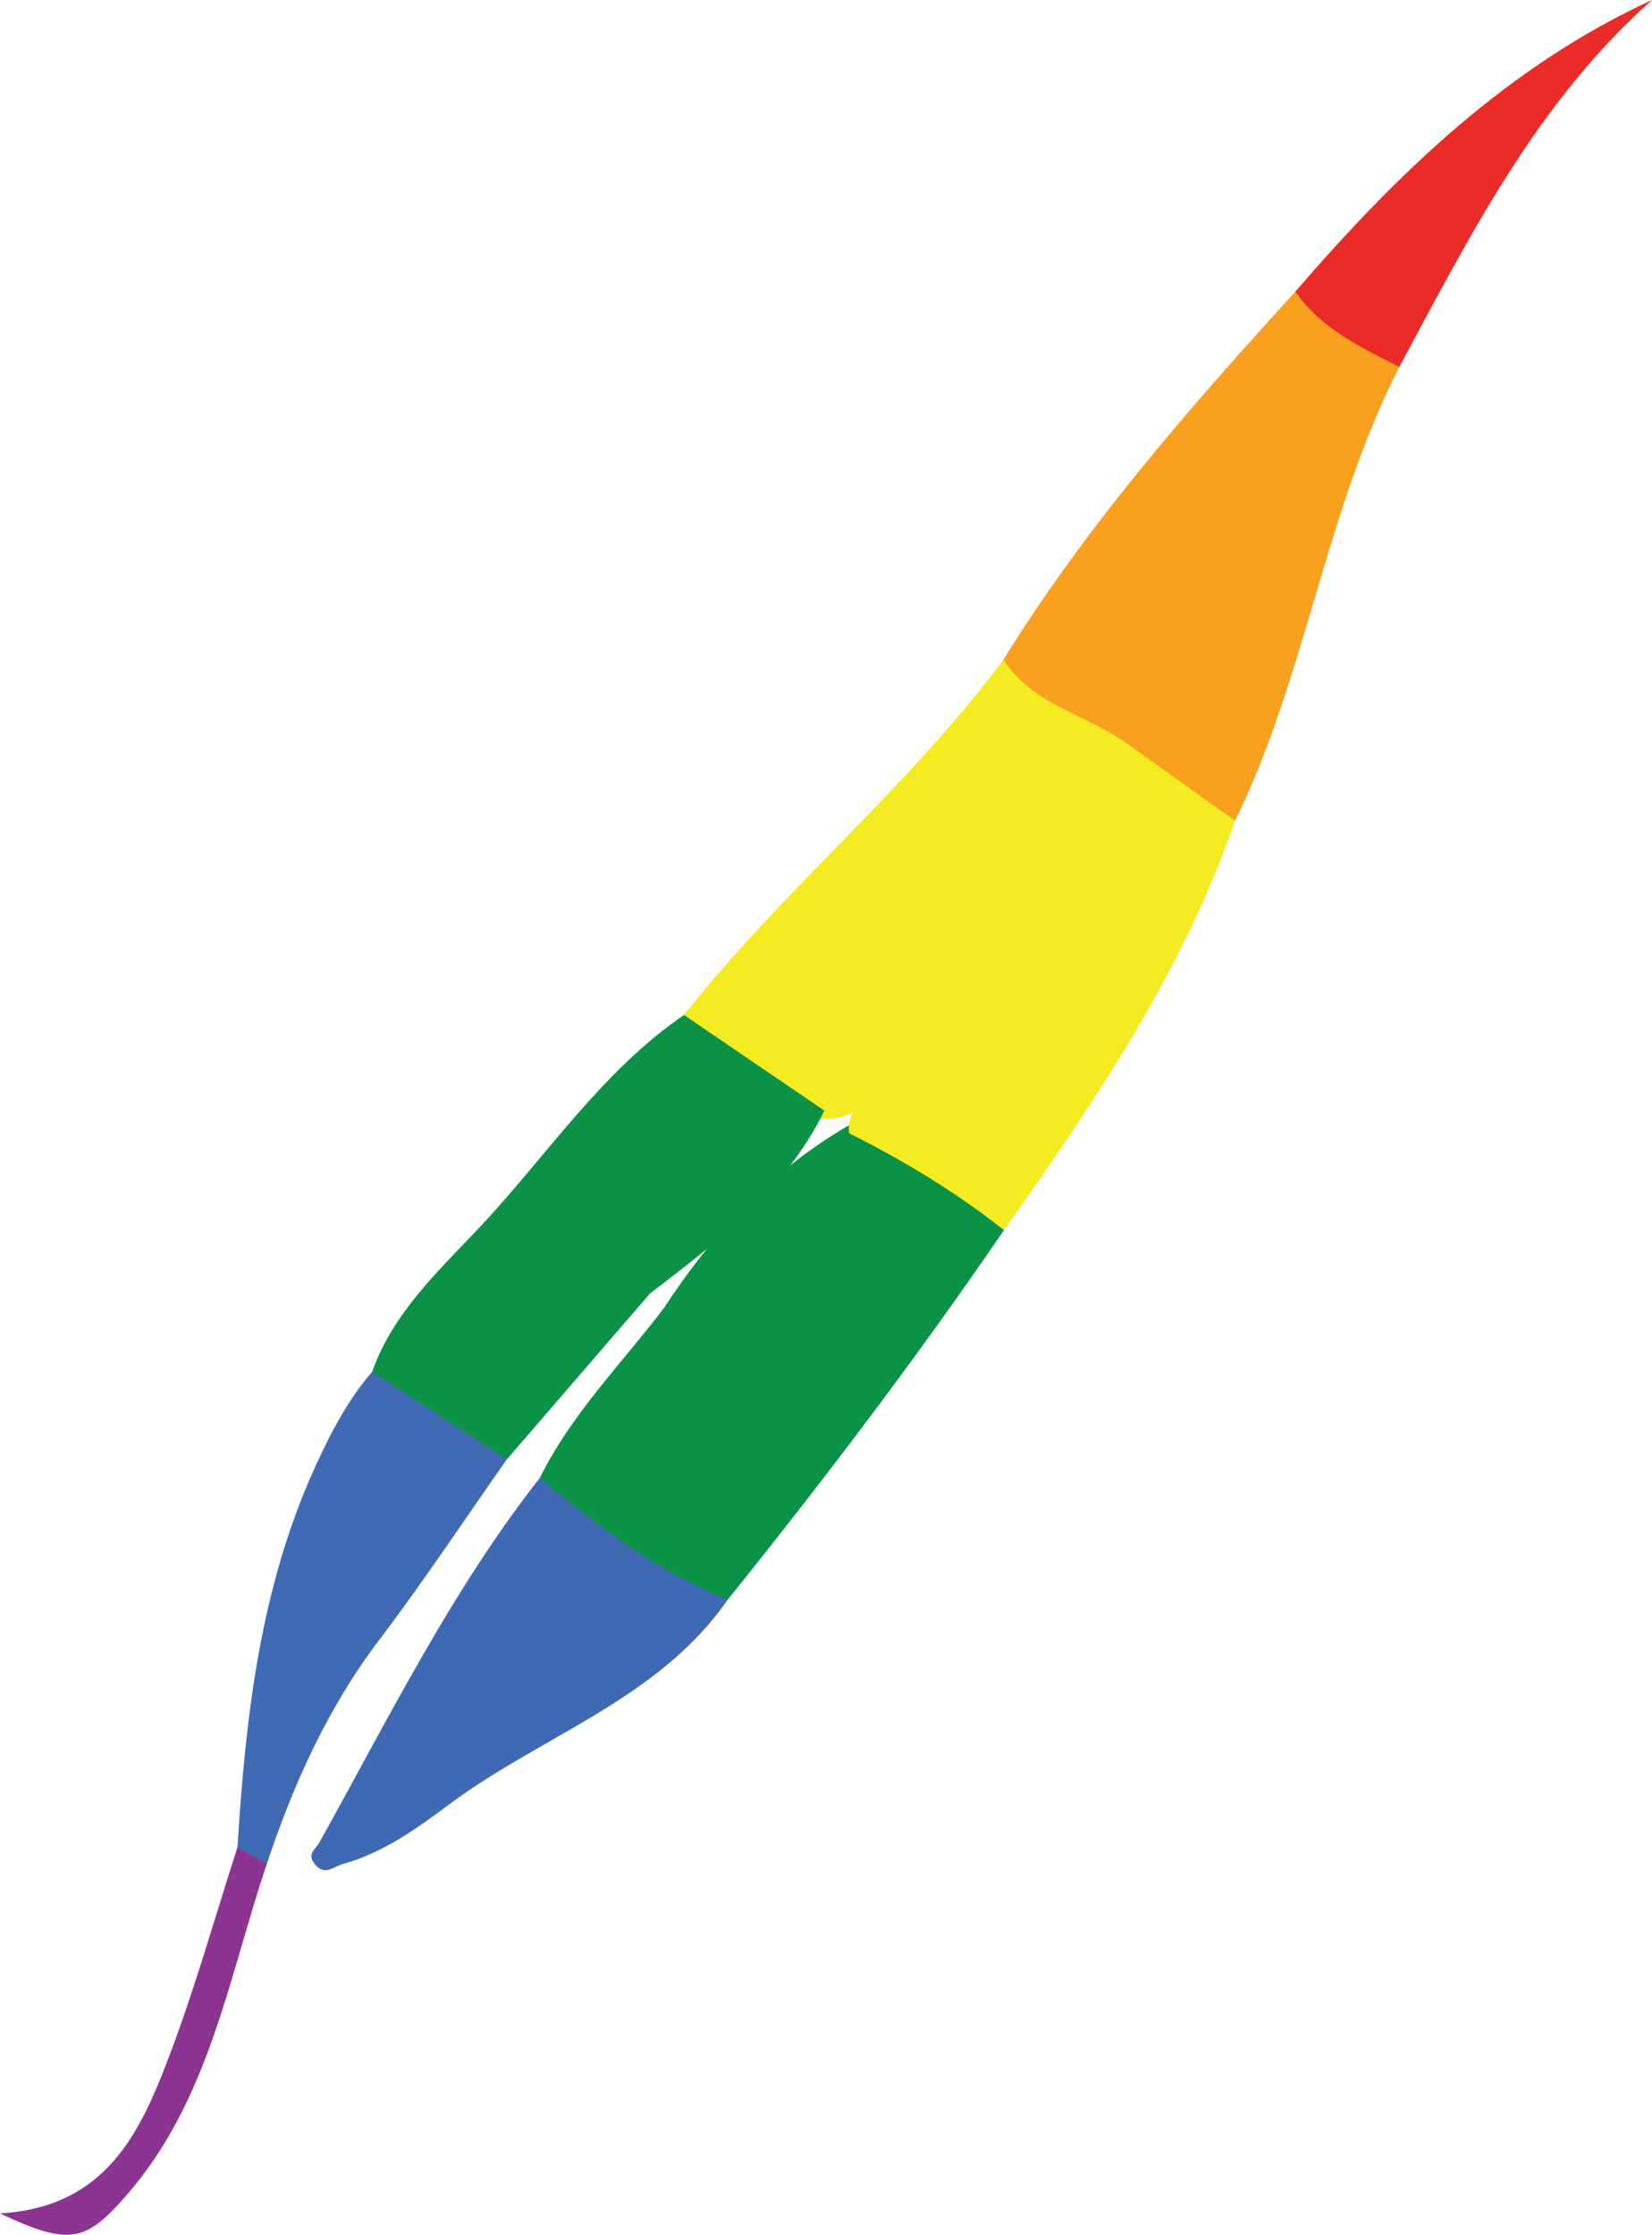 <svg xmlns="http://www.w3.org/2000/svg" viewBox="0 0 124.699 168.678" xmlns:v="https://vecta.io/nano"><path d="M40.756 111.538c2.376-4.814 6.159-8.6 9.361-12.81 3.684-5.638 8.166-10.464 14.068-13.855 4.616 1.564 9.286 3.055 11.597 7.976-6.555 9.598-13.58 18.845-20.858 27.902-6.363-.547-10.913-3.884-14.168-9.213z" fill="#0a9247"/><path d="M105.618 27.706c-5.58 10.889-7.019 23.278-12.393 34.242-3.695-.558-5.959-3.562-8.997-5.246-2.981-2.117-7.802-1.986-8.482-6.918 6.262-10.117 14.055-19.018 22.031-27.775 3.057 1.289 5.853 2.936 7.841 5.697z" fill="#f9a01e"/><path d="M75.746 49.784c2.18 3.433 6.232 4.112 9.26 6.298 1.206 1.545.186 2.87-.594 4.032-2.745 4.089-5.072 8.486-8.613 12.004-3.28 2.636-5.348 6.361-8.301 9.296-1.613 1.474-3.048 3.288-5.604 3-3.811-2.087-8.143-3.495-10.267-7.805 7.468-9.456 16.913-17.133 24.119-26.824z" fill="#f5eb21"/><path d="M51.627 76.608l10.601 7.22c-2.929 5.997-8.06 9.893-13.17 13.808l-10.81 12.529c-4.59-.363-7.787-2.86-10.155-6.629 1.558-4.42 4.976-7.581 8.019-10.805 5.116-5.419 9.242-11.821 15.515-16.123z" fill="#0b9247"/><path d="M75.085 71.214c3.928-4.639 7.463-9.536 9.921-15.136l8.218 5.87c-3.926 11.365-10.582 21.19-17.441 30.899-3.629-2.867-7.563-5.246-11.692-7.312-.232-2.246 1.914-2.865 2.914-4.269 2.987-3.115 5.706-6.446 8.081-10.053z" fill="#f5eb21"/><path d="M40.756 111.538c4.323 3.686 8.858 7.045 14.168 9.213-5.227 7.531-14.028 10.23-20.988 15.421-2.434 1.815-5.01 3.677-8.07 4.526-.721.2-1.371.937-2.119-.015-.599-.762.08-1.111.365-1.624 5.22-9.372 9.977-19.024 16.644-27.52z" fill="#3f6ab3"/><path d="M28.093 103.536l10.154 6.629c-3.193 4.543-6.261 9.182-9.614 13.604-3.894 5.135-6.481 10.866-8.492 16.915-1.2.399-1.809-.246-2.216-1.251.62-9.908 1.71-19.688 5.945-28.892 1.169-2.54 2.419-4.907 4.223-7.006z" fill="#406ab3"/><path d="M105.618 27.706c-2.894-1.514-5.894-2.881-7.839-5.699 7.684-8.901 16.024-16.996 26.92-22.006-8.674 7.699-13.746 17.794-19.081 27.706z" fill="#ea2b27"/><path d="M17.924 139.433l2.216 1.251c-2.904 8.609-4.33 17.834-10.606 25.027-3.077 3.526-4.302 3.819-9.535 1.353 8.02-.473 10.585-6.106 12.769-11.855 1.962-5.166 3.455-10.51 5.156-15.776z" fill="#8b3492"/></svg>